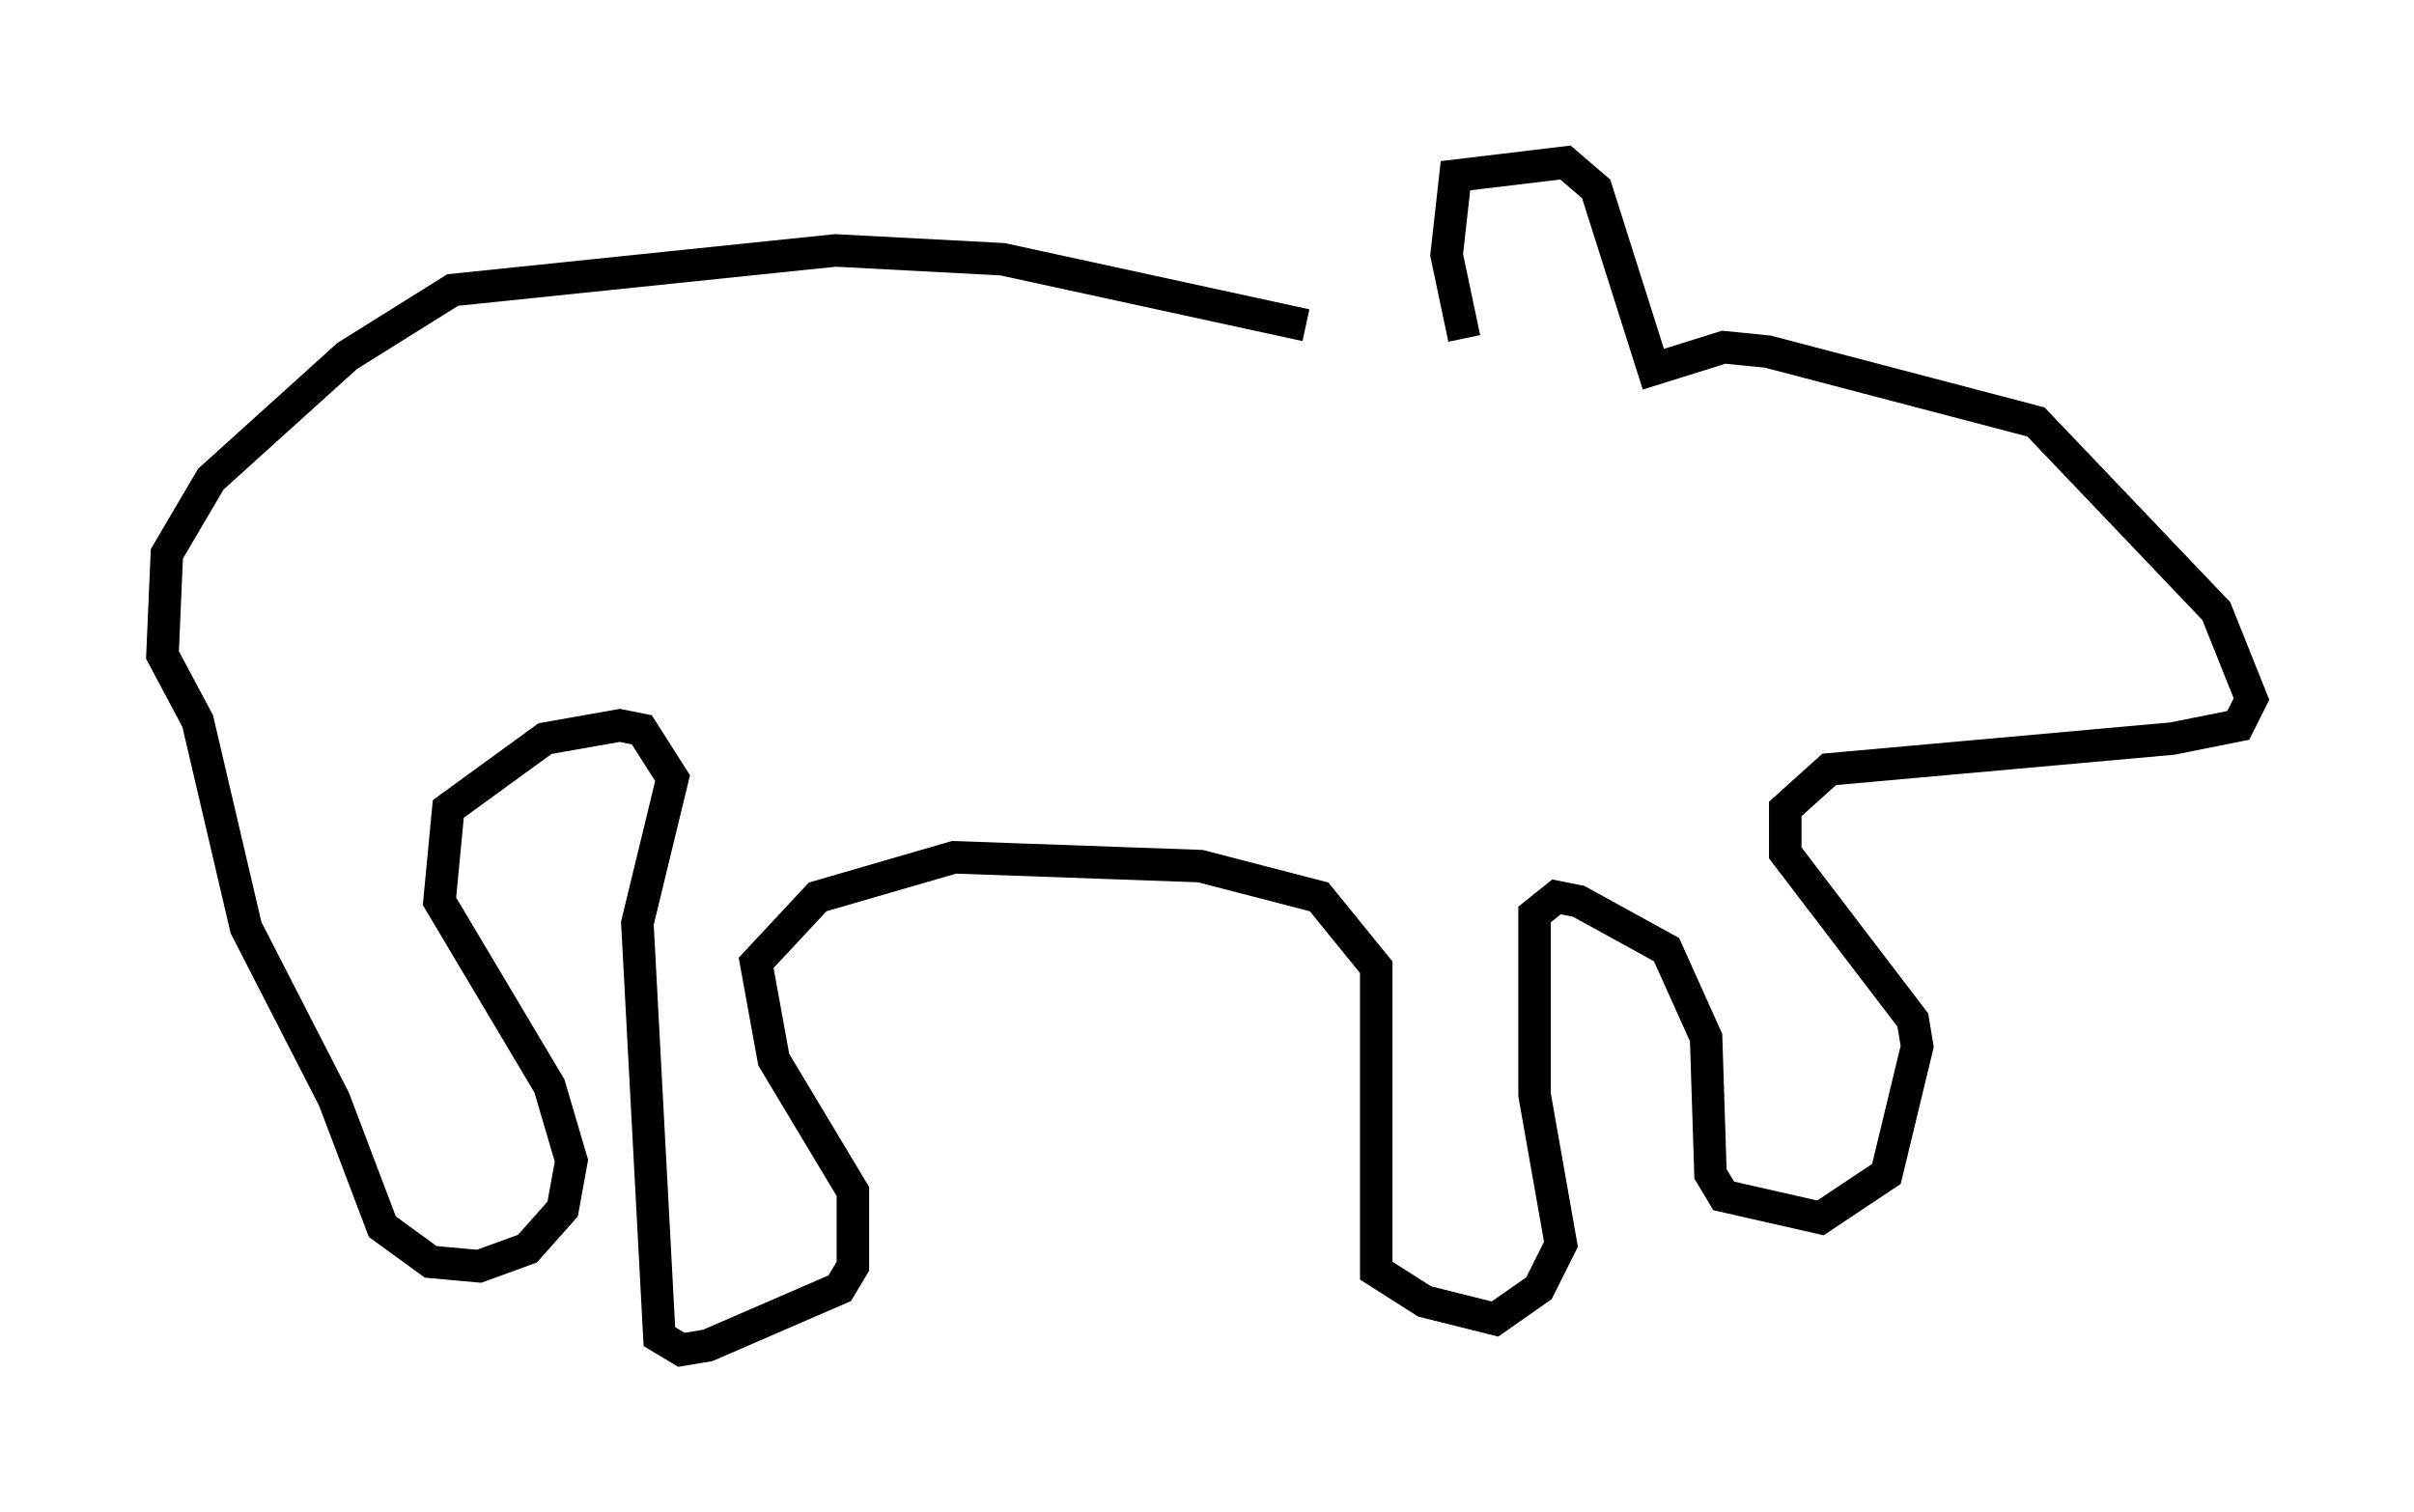 <?xml version="1.0" encoding="utf-8" ?>
<svg baseProfile="full" height="46.535" version="1.1" width="74.275" xmlns="http://www.w3.org/2000/svg" xmlns:ev="http://www.w3.org/2001/xml-events" xmlns:xlink="http://www.w3.org/1999/xlink"><defs /><rect fill="white" height="46.535" width="74.275" x="0" y="0" /><path d="M45.324, 11.901 m-5.142, -1.894 l-9.337, -2.03 -5.142, -0.271 l-11.773, 1.218 -3.248, 2.03 l-4.195, 3.789 -1.353, 2.3 l-0.135, 3.112 1.083, 2.03 l1.488, 6.36 2.706, 5.277 l1.488, 3.924 1.488, 1.083 l1.488, 0.135 1.488, -0.541 l1.083, -1.218 0.271, -1.488 l-0.677, -2.3 -3.383, -5.683 l0.271, -2.842 2.977, -2.165 l2.3, -0.406 0.677, 0.135 l0.947, 1.488 -1.083, 4.465 l0.677, 12.72 0.677, 0.406 l0.812, -0.135 4.059, -1.759 l0.406, -0.677 0.0, -2.3 l-2.436, -4.059 -0.541, -2.977 l1.894, -2.03 4.195, -1.218 l7.578, 0.271 3.654, 0.947 l1.759, 2.165 0.0, 9.337 l1.488, 0.947 2.165, 0.541 l1.353, -0.947 0.677, -1.353 l-0.812, -4.601 0.0, -5.548 l0.677, -0.541 0.677, 0.135 l2.706, 1.488 1.218, 2.706 l0.135, 4.195 0.406, 0.677 l2.977, 0.677 2.03, -1.353 l0.947, -3.924 -0.135, -0.812 l-3.924, -5.142 0.0, -1.353 l1.353, -1.218 10.555, -0.947 l2.03, -0.406 0.406, -0.812 l-1.083, -2.706 -5.548, -5.819 l-8.254, -2.165 -1.353, -0.135 l-2.165, 0.677 -1.759, -5.548 l-0.947, -0.812 -3.383, 0.406 l-0.271, 2.436 0.541, 2.571 " fill="none" stroke="black" stroke-width="1" /></svg>